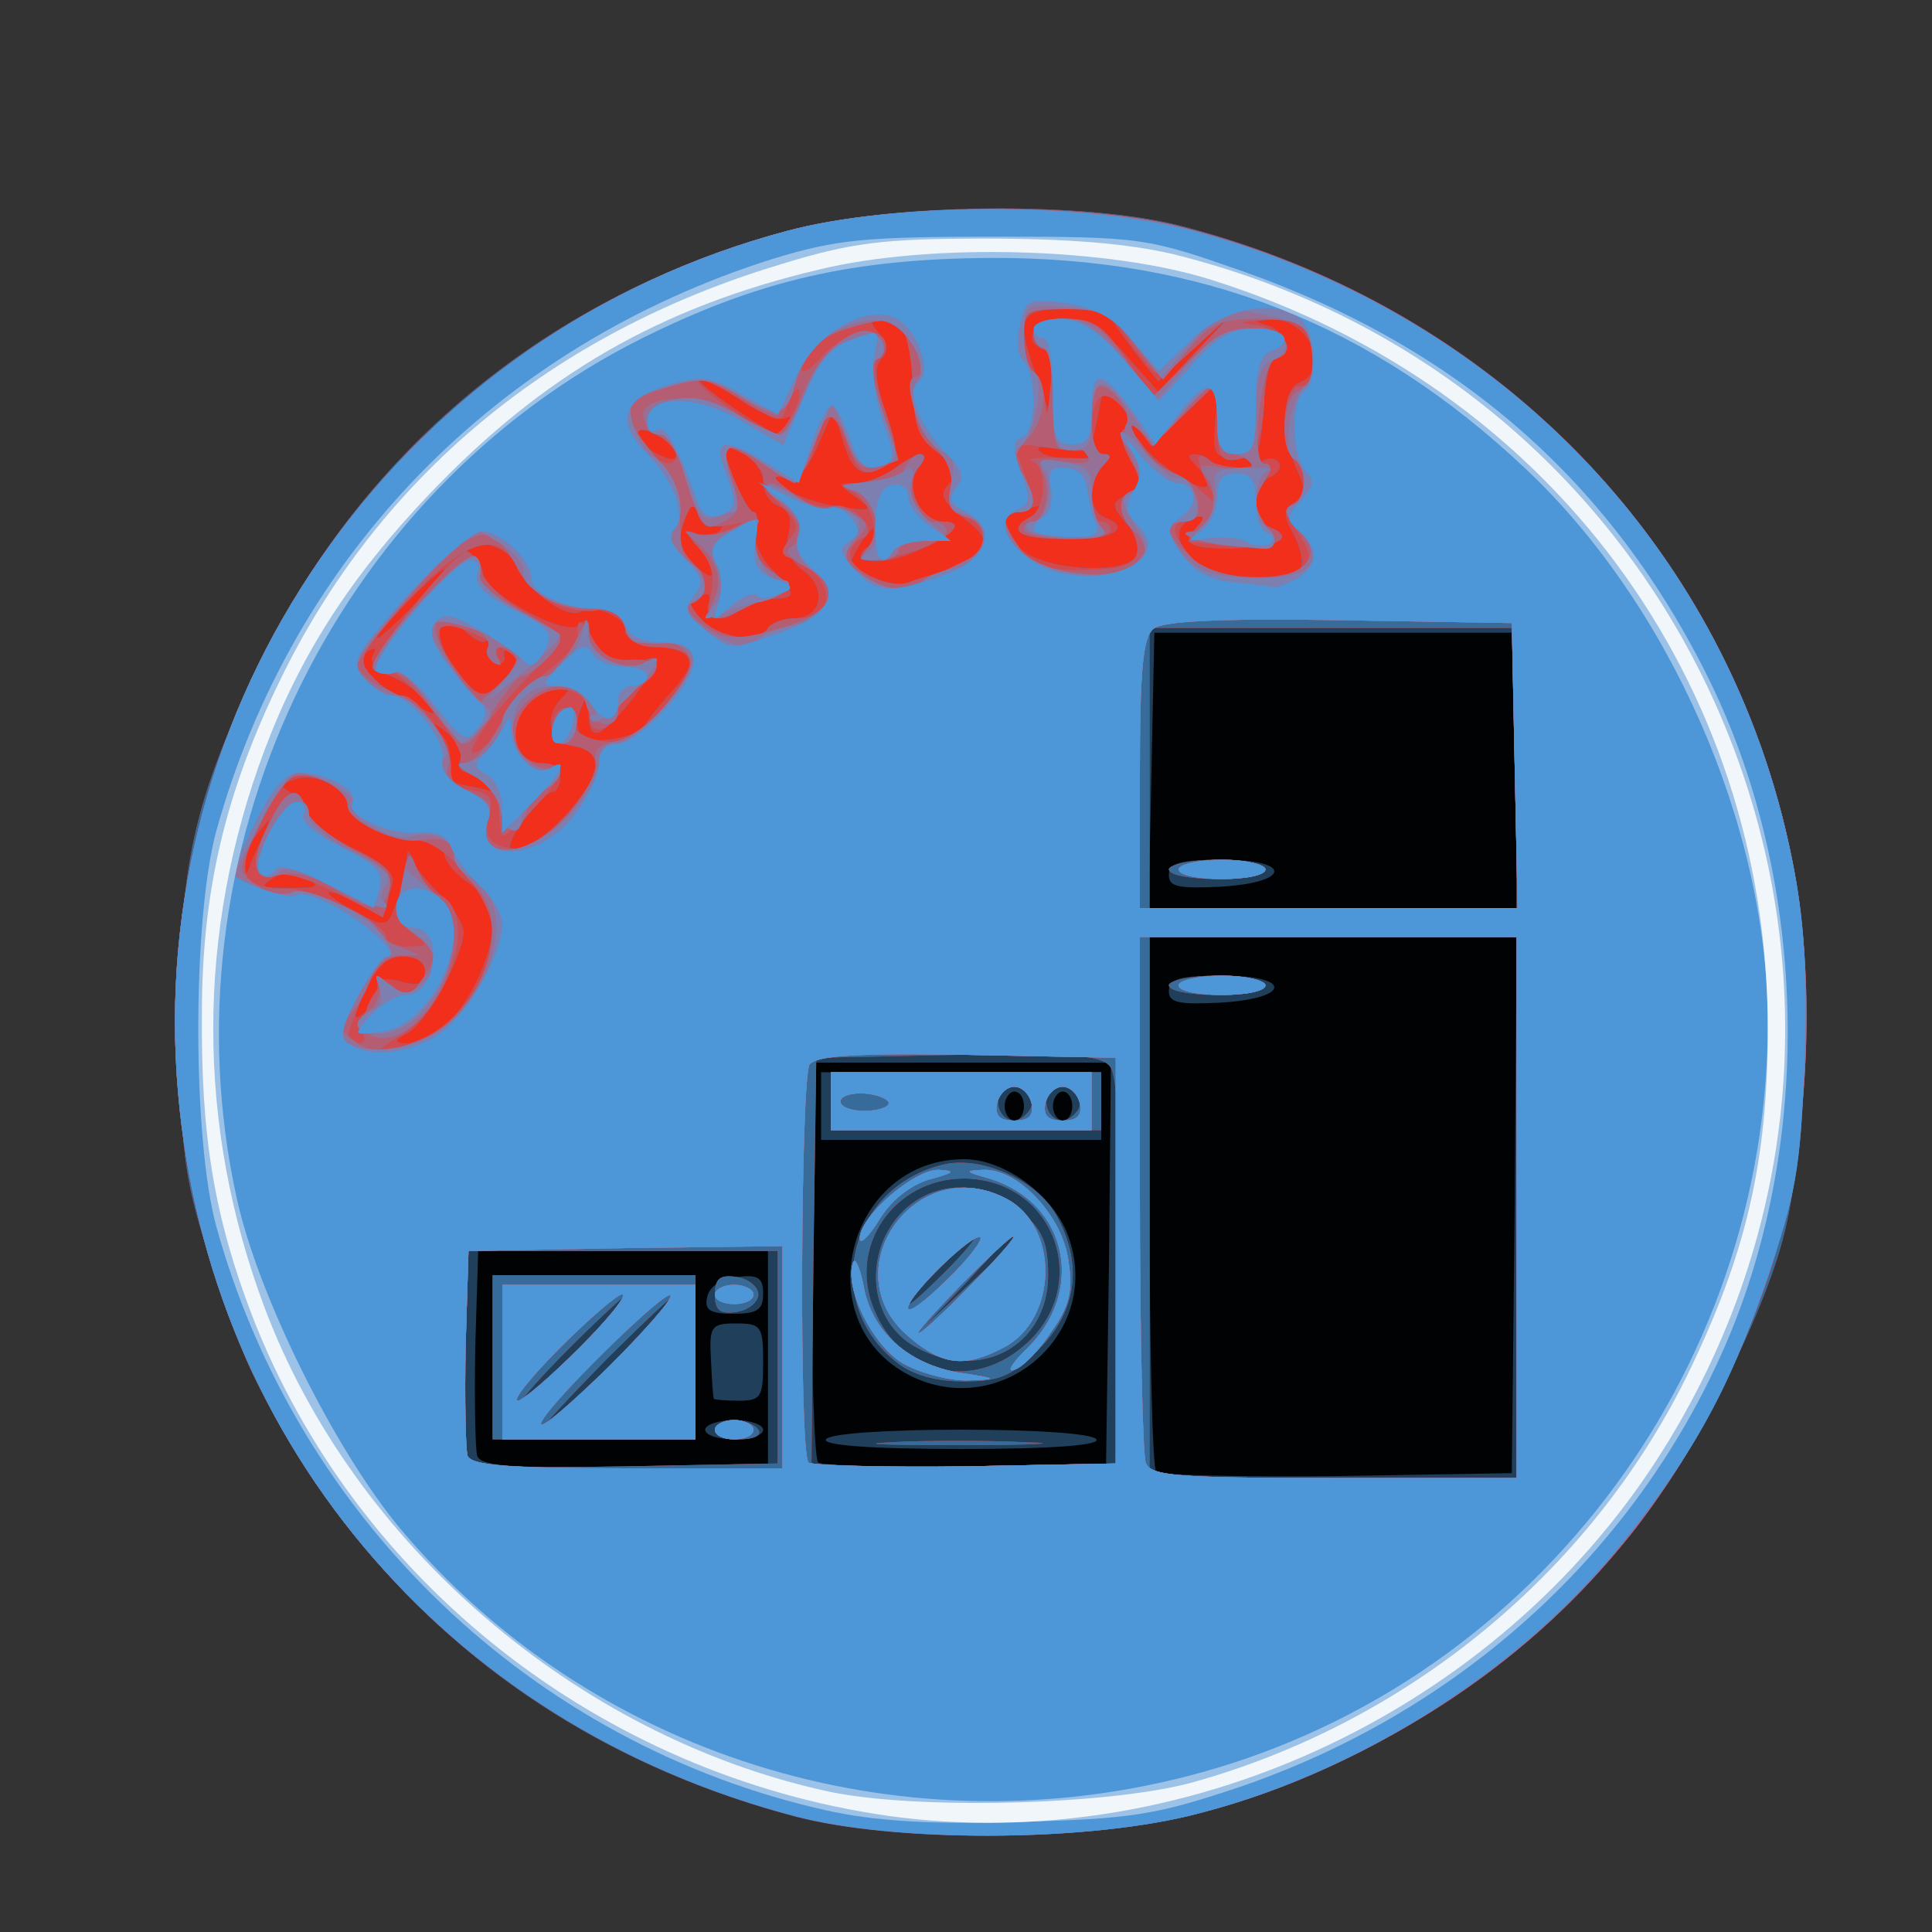 <!DOCTYPE svg PUBLIC "-//W3C//DTD SVG 20010904//EN" "http://www.w3.org/TR/2001/REC-SVG-20010904/DTD/svg10.dtd">
<svg version="1.0" xmlns="http://www.w3.org/2000/svg" width="200px" height="200px" viewBox="0 0 2000 2000" preserveAspectRatio="xMidYMid meet">
<rect x="0" y="0" width="2000" height="2000" fill="#333333" stroke="none"/>
<g id="layer101" fill="#010203" stroke="none">
 <path d="M825 1881 c-251 -66 -443 -220 -558 -448 -15 -28 -39 -91 -53 -140 -24 -77 -27 -106 -28 -228 -1 -169 14 -236 84 -380 107 -222 302 -381 545 -446 106 -29 308 -31 408 -5 328 85 567 334 632 655 21 102 16 302 -10 396 -24 88 -98 231 -158 305 -116 142 -283 248 -457 290 -113 27 -304 27 -405 1z"/>
 </g>
<g id="layer102" fill="#1f3f5b" stroke="none">
 <path d="M825 1881 c-251 -66 -443 -220 -558 -448 -15 -28 -39 -91 -53 -140 -24 -77 -27 -106 -28 -228 -1 -169 14 -236 84 -380 107 -222 302 -381 545 -446 106 -29 308 -31 408 -5 328 85 567 334 632 655 21 102 16 302 -10 396 -24 88 -98 231 -158 305 -116 142 -283 248 -457 290 -113 27 -304 27 -405 1z m743 -633 l2 -278 -190 0 -190 0 0 273 c0 151 3 277 7 281 4 3 88 5 187 4 l181 -3 3 -277z m-773 157 l0 -110 -150 0 -150 0 -3 99 c-1 55 0 106 2 113 4 11 37 13 153 11 l148 -3 0 -110z m353 -97 l2 -208 -155 0 -155 0 0 203 c0 112 3 207 7 211 4 3 72 5 152 4 l146 -3 3 -207z m420 -510 l-3 -143 -185 0 -185 0 -3 143 -3 142 191 0 191 0 -3 -142z"/>
 <path d="M1210 1026 c0 -13 12 -16 56 -16 73 0 70 24 -4 28 -42 2 -52 0 -52 -12z"/>
 <path d="M510 1405 l0 -85 105 0 105 0 0 85 0 85 -105 0 -105 0 0 -85z"/>
 <path d="M730 1480 c0 -5 14 -10 30 -10 17 0 30 5 30 10 0 6 -13 10 -30 10 -16 0 -30 -4 -30 -10z"/>
 <path d="M739 1448 c-1 -2 -2 -20 -3 -40 -2 -35 0 -38 26 -38 26 0 28 3 28 40 0 36 -2 40 -25 40 -14 0 -25 -1 -26 -2z"/>
 <path d="M732 1343 c2 -11 14 -19 31 -21 22 -3 27 1 27 17 0 17 -6 21 -31 21 -24 0 -30 -4 -27 -17z"/>
 <path d="M855 1490 c4 -6 62 -10 140 -10 78 0 136 4 140 10 4 6 -45 10 -140 10 -95 0 -144 -4 -140 -10z"/>
 <path d="M942 1424 c-108 -55 -65 -224 56 -224 43 0 95 39 109 83 33 99 -71 188 -165 141z"/>
 <path d="M850 1145 l0 -35 145 0 145 0 0 35 0 35 -145 0 -145 0 0 -35z m210 0 c0 -8 -4 -15 -10 -15 -5 0 -10 7 -10 15 0 8 5 15 10 15 6 0 10 -7 10 -15z m50 0 c0 -8 -4 -15 -10 -15 -5 0 -10 7 -10 15 0 8 5 15 10 15 6 0 10 -7 10 -15z"/>
 <path d="M1210 906 c0 -13 12 -16 56 -16 73 0 70 24 -4 28 -42 2 -52 0 -52 -12z"/>
 </g>
<g id="layer103" fill="#f22f1a" stroke="none">
 <path d="M825 1881 c-251 -66 -443 -220 -558 -448 -15 -28 -39 -91 -53 -140 -24 -77 -27 -106 -28 -228 -1 -169 14 -236 84 -380 107 -222 302 -381 545 -446 106 -29 308 -31 408 -5 328 85 567 334 632 655 21 102 16 302 -10 396 -24 88 -98 231 -158 305 -116 142 -283 248 -457 290 -113 27 -304 27 -405 1z m745 -631 l0 -280 -190 0 -190 0 0 280 0 280 190 0 190 0 0 -280z m-765 155 l0 -110 -160 0 -160 0 -3 99 c-1 55 0 106 2 113 4 11 38 13 163 11 l158 -3 0 -110z m353 -89 c2 -140 -1 -203 -9 -212 -9 -12 -42 -14 -158 -12 l-146 3 -3 213 -2 213 157 -3 158 -3 3 -199z m412 -521 l0 -145 -190 0 -190 0 0 145 0 145 190 0 190 0 0 -145z"/>
 <path d="M1210 1020 c0 -5 23 -10 50 -10 28 0 50 5 50 10 0 6 -22 10 -50 10 -27 0 -50 -4 -50 -10z"/>
 <path d="M510 1405 l0 -85 105 0 105 0 0 85 0 85 -105 0 -105 0 0 -85z m125 5 c38 -38 67 -70 64 -70 -2 0 -36 32 -74 70 -38 39 -67 70 -64 70 2 0 36 -31 74 -70z m-35 -15 c30 -30 52 -55 49 -55 -2 0 -29 25 -59 55 -30 30 -52 55 -49 55 2 0 29 -25 59 -55z"/>
 <path d="M740 1480 c0 -5 9 -10 19 -10 11 0 23 5 26 10 4 6 -5 10 -19 10 -14 0 -26 -4 -26 -10z"/>
 <path d="M740 1340 c0 -16 5 -21 23 -18 12 2 22 10 22 18 0 8 -10 16 -22 18 -18 3 -23 -2 -23 -18z"/>
 <path d="M922 1493 c37 -2 100 -2 140 0 40 1 10 3 -67 3 -77 0 -110 -1 -73 -3z"/>
 <path d="M928 1410 c-79 -62 -49 -183 51 -205 40 -8 98 19 116 56 26 49 19 97 -19 135 -29 29 -41 34 -79 34 -29 0 -53 -7 -69 -20z m131 -16 c73 -61 34 -173 -61 -174 -72 0 -121 70 -93 136 27 66 100 84 154 38z"/>
 <path d="M949 1395 c-38 -20 -52 -67 -35 -110 25 -59 93 -74 143 -31 22 19 28 32 28 66 0 73 -70 111 -136 75z m101 -112 c0 -8 -9 0 -50 45 l-45 47 48 -45 c26 -24 47 -45 47 -47z m-70 32 c19 -19 32 -35 29 -35 -3 0 -20 16 -39 35 -19 19 -32 35 -29 35 3 0 20 -16 39 -35z"/>
 <path d="M860 1140 l0 -30 140 0 140 0 0 30 0 30 -140 0 -140 0 0 -30z m206 9 c10 -17 -13 -36 -27 -22 -12 12 -4 33 11 33 5 0 12 -5 16 -11z m50 0 c10 -17 -13 -36 -27 -22 -12 12 -4 33 11 33 5 0 12 -5 16 -11z"/>
 <path d="M1210 900 c0 -5 23 -10 50 -10 28 0 50 5 50 10 0 6 -22 10 -50 10 -27 0 -50 -4 -50 -10z"/>
 </g>
<g id="layer104" fill="#366b9a" stroke="none">
 <path d="M825 1881 c-251 -66 -443 -220 -558 -448 -15 -28 -39 -91 -53 -140 -24 -77 -27 -106 -28 -228 -1 -169 14 -236 84 -380 107 -222 302 -381 545 -446 106 -29 308 -31 408 -5 328 85 567 334 632 655 21 102 16 302 -10 396 -24 88 -98 231 -158 305 -116 142 -283 248 -457 290 -113 27 -304 27 -405 1z m745 -631 l0 -280 -190 0 -190 0 0 280 0 280 190 0 190 0 0 -280z m-765 155 l0 -110 -160 0 -160 0 -3 99 c-1 55 0 106 2 113 4 11 38 13 163 11 l158 -3 0 -110z m353 -89 c2 -140 -1 -203 -9 -212 -9 -12 -42 -14 -158 -12 l-146 3 -3 213 -2 213 157 -3 158 -3 3 -199z m-702 -251 c26 -18 54 -74 54 -109 0 -16 -9 -31 -25 -42 -14 -9 -25 -23 -25 -30 0 -8 -10 -14 -25 -14 -33 0 -75 -20 -75 -36 0 -18 -35 -35 -55 -27 -16 5 -16 7 -1 15 9 5 16 15 16 22 0 6 21 22 46 34 33 16 44 27 40 38 -3 9 -6 20 -6 25 0 5 -13 3 -30 -6 -16 -9 -30 -13 -30 -11 0 3 14 12 30 21 29 15 31 15 40 -10 6 -15 10 -34 11 -43 0 -14 2 -14 6 -2 3 8 17 25 30 37 12 12 23 29 23 38 0 24 -38 93 -57 104 -15 8 -15 10 -3 11 9 0 25 -7 36 -15z m-66 -41 c0 -10 7 -13 25 -8 19 5 25 2 25 -10 0 -10 -9 -16 -23 -16 -16 0 -27 10 -39 35 -12 28 -13 33 -2 24 8 -6 14 -18 14 -25z m1180 -229 l0 -145 -190 0 -190 0 0 145 0 145 190 0 190 0 0 -145z m-1252 114 c-12 -7 -24 -7 -35 0 -15 9 -12 10 17 10 29 0 32 -1 18 -10z m-46 -44 c9 -20 9 -20 -6 -1 -9 11 -16 27 -15 35 0 14 1 14 6 1 3 -8 10 -24 15 -35z m314 -22 c38 -42 40 -66 6 -71 -24 -4 -30 -30 -10 -50 9 -9 9 -12 -3 -12 -9 0 -24 9 -33 19 -22 24 -13 61 15 61 10 0 19 7 19 15 0 8 -4 15 -8 15 -5 0 -18 14 -30 30 -34 45 0 40 44 -7z m-81 -33 c-3 -5 -13 -10 -20 -10 -8 0 -12 -6 -9 -13 3 -8 -3 -20 -13 -28 -16 -13 -17 -12 -5 2 7 9 10 23 6 32 -4 11 2 17 18 20 13 2 24 5 26 6 2 0 0 -3 -3 -9z m163 -60 c2 -4 14 -20 28 -35 28 -31 23 -42 -21 -47 -16 -2 -29 -8 -28 -15 3 -13 -32 -28 -45 -20 -13 9 -53 -18 -65 -44 -8 -16 -22 -25 -42 -27 -25 -2 -27 -1 -12 8 9 6 17 16 17 23 0 20 86 67 99 54 8 -8 11 -7 11 6 0 20 33 39 54 31 23 -9 20 2 -11 42 -33 40 -43 43 -44 12 0 -22 -1 -22 -8 -3 -5 12 -4 23 3 28 13 8 60 -1 64 -13z m-229 -26 c-7 -9 -24 -20 -37 -25 -14 -5 -20 -14 -16 -21 4 -7 3 -8 -5 -4 -15 10 0 30 38 50 35 19 36 19 20 0z m85 -23 c12 -13 14 -21 6 -26 -6 -3 -9 -2 -8 3 2 6 -1 9 -7 9 -5 -1 -9 -8 -8 -15 0 -7 -1 -11 -4 -8 -3 3 -12 -2 -21 -10 -27 -27 -37 1 -13 35 26 36 32 37 55 12z m-94 -76 c19 -19 32 -35 29 -35 -3 0 -20 16 -39 35 -19 19 -32 35 -29 35 3 0 20 -16 39 -35z m365 25 c3 -5 15 -10 26 -10 29 0 36 -30 11 -49 -15 -11 -20 -23 -16 -38 4 -16 1 -25 -10 -29 -9 -3 -16 -14 -16 -25 0 -10 -9 -23 -20 -29 -11 -6 -20 -9 -20 -7 0 15 23 67 30 67 4 0 6 9 3 19 -3 11 4 28 16 40 27 27 26 31 -3 31 -14 0 -28 5 -31 10 -10 16 -38 12 -32 -4 4 -10 1 -13 -9 -9 -13 5 -13 8 2 24 18 20 59 25 69 9z m182 -57 c12 -3 28 -12 35 -20 10 -13 8 -19 -15 -37 -22 -18 -25 -24 -15 -35 11 -10 8 -16 -11 -32 -20 -16 -25 -30 -26 -67 -1 -54 -9 -72 -32 -72 -13 0 -13 3 -3 15 9 11 10 19 3 26 -8 8 -7 24 4 56 13 38 13 47 2 54 -25 15 -36 10 -46 -23 l-10 -33 -17 38 c-12 26 -22 37 -32 33 -7 -3 -14 -3 -14 -1 0 9 43 27 73 30 30 4 31 3 13 -10 -20 -15 -20 -15 0 -15 11 0 29 -7 40 -15 25 -19 40 -19 25 -1 -16 19 2 56 26 56 26 0 1 21 -42 36 -33 11 -58 3 -35 -11 5 -3 10 -11 10 -18 0 -6 -7 -1 -16 11 -9 13 -14 25 -13 26 19 15 47 24 59 19 8 -3 25 -8 37 -10z m-253 -25 c-17 -19 -17 -21 -2 -15 10 3 20 1 24 -5 4 -7 3 -8 -5 -4 -6 4 -14 0 -18 -10 -5 -15 -8 -14 -15 6 -6 17 -4 28 8 42 10 10 19 16 22 13 3 -3 -3 -15 -14 -27z m622 20 c4 -5 0 -21 -7 -35 -11 -20 -11 -26 1 -33 11 -7 12 -14 2 -35 -17 -36 -15 -82 3 -89 34 -13 9 -67 -29 -65 -17 1 -18 2 -3 6 18 5 24 33 8 33 -6 0 -11 24 -13 52 -3 49 -5 53 -28 52 -23 0 -25 -3 -22 -39 l4 -40 -35 33 -34 33 -25 -31 -25 -32 -7 36 c-7 34 -9 36 -39 31 -22 -4 -27 -2 -18 4 8 5 28 7 44 5 23 -3 28 -1 19 8 -17 17 -15 48 3 54 27 11 6 23 -38 22 -53 0 -63 -6 -40 -23 17 -13 16 -14 -4 -8 -27 6 -28 12 -9 38 18 25 114 32 123 9 3 -8 -2 -23 -12 -33 -15 -18 -15 -20 2 -30 15 -8 16 -13 6 -30 -20 -33 -14 -48 8 -22 21 26 69 55 69 42 0 -4 -5 -12 -12 -19 -9 -9 -9 -12 -1 -12 7 0 14 4 17 8 6 10 36 9 53 -1 6 -4 14 -3 17 2 3 5 -1 11 -9 15 -8 3 -15 15 -15 26 0 11 7 23 15 26 26 10 7 21 -40 22 -47 0 -54 -5 -32 -27 10 -10 9 -11 -5 -6 -22 9 -23 23 -3 45 17 19 101 25 111 8z m-660 -134 c-11 -7 -22 -11 -25 -8 -3 3 3 12 13 20 11 7 22 11 25 8 3 -3 -3 -12 -13 -20z m130 -16 c4 -6 3 -8 -3 -5 -5 3 -27 -5 -47 -19 -21 -14 -40 -24 -42 -21 -4 4 73 56 83 57 1 0 5 -5 9 -12z m265 -76 c-25 -8 -10 -32 20 -32 24 0 40 9 65 38 l33 37 38 -40 38 -40 -38 35 -38 35 -24 -30 c-13 -17 -24 -33 -25 -37 0 -5 -20 -8 -45 -8 -50 0 -54 8 -32 69 l12 35 3 -29 c2 -16 -1 -31 -7 -33z"/>
 <path d="M1210 1020 c0 -5 23 -10 50 -10 28 0 50 5 50 10 0 6 -22 10 -50 10 -27 0 -50 -4 -50 -10z"/>
 <path d="M510 1405 l0 -85 105 0 105 0 0 85 0 85 -105 0 -105 0 0 -85z m125 5 c38 -38 67 -70 64 -70 -2 0 -36 32 -74 70 -38 39 -67 70 -64 70 2 0 36 -31 74 -70z m-35 -15 c30 -30 52 -55 49 -55 -2 0 -29 25 -59 55 -30 30 -52 55 -49 55 2 0 29 -25 59 -55z"/>
 <path d="M740 1480 c0 -5 9 -10 19 -10 11 0 23 5 26 10 4 6 -5 10 -19 10 -14 0 -26 -4 -26 -10z"/>
 <path d="M740 1340 c0 -16 5 -21 23 -18 12 2 22 10 22 18 0 8 -10 16 -22 18 -18 3 -23 -2 -23 -18z"/>
 <path d="M922 1493 c37 -2 100 -2 140 0 40 1 10 3 -67 3 -77 0 -110 -1 -73 -3z"/>
 <path d="M928 1410 c-79 -62 -49 -183 51 -205 40 -8 98 19 116 56 26 49 19 97 -19 135 -29 29 -41 34 -79 34 -29 0 -53 -7 -69 -20z m131 -16 c73 -61 34 -173 -61 -174 -72 0 -121 70 -93 136 27 66 100 84 154 38z"/>
 <path d="M949 1395 c-38 -20 -52 -67 -35 -110 25 -59 93 -74 143 -31 22 19 28 32 28 66 0 73 -70 111 -136 75z m101 -112 c0 -8 -9 0 -50 45 l-45 47 48 -45 c26 -24 47 -45 47 -47z m-70 32 c19 -19 32 -35 29 -35 -3 0 -20 16 -39 35 -19 19 -32 35 -29 35 3 0 20 -16 39 -35z"/>
 <path d="M860 1140 l0 -30 140 0 140 0 0 30 0 30 -140 0 -140 0 0 -30z m206 9 c10 -17 -13 -36 -27 -22 -12 12 -4 33 11 33 5 0 12 -5 16 -11z m50 0 c10 -17 -13 -36 -27 -22 -12 12 -4 33 11 33 5 0 12 -5 16 -11z"/>
 <path d="M1210 900 c0 -5 23 -10 50 -10 28 0 50 5 50 10 0 6 -22 10 -50 10 -27 0 -50 -4 -50 -10z"/>
 </g>
<g id="layer105" fill="#d04a4f" stroke="none">
 <path d="M824 1880 c-365 -95 -616 -395 -641 -766 -27 -403 239 -771 632 -875 104 -28 297 -30 400 -6 328 80 575 332 640 656 27 133 17 308 -24 431 -77 227 -217 390 -426 495 -125 62 -229 85 -385 84 -88 0 -146 -6 -196 -19z m746 -630 l0 -280 -195 0 -195 0 0 264 c0 145 3 271 6 280 5 14 32 16 195 16 l189 0 0 -280z m-760 155 l0 -115 -162 2 -163 3 -3 99 c-1 55 0 106 2 113 4 10 42 13 166 13 l160 0 0 -115z m345 -100 l0 -210 -154 -3 c-117 -2 -156 1 -163 10 -9 16 -11 402 -1 412 4 3 77 5 162 4 l156 -3 0 -210z m-699 -240 c26 -18 54 -74 54 -109 0 -16 -9 -31 -25 -42 -14 -9 -25 -23 -25 -30 0 -8 -10 -14 -25 -14 -33 0 -75 -20 -75 -36 0 -18 -35 -35 -55 -27 -16 5 -16 7 -1 15 9 5 16 15 16 22 0 6 21 22 46 34 33 16 44 27 40 38 -3 9 -6 20 -6 25 0 5 -13 3 -30 -6 -16 -9 -30 -13 -30 -11 0 3 14 12 30 21 29 15 31 15 40 -10 6 -15 10 -34 11 -43 0 -14 2 -14 6 -2 3 8 17 25 30 37 12 12 23 29 23 38 0 24 -38 93 -57 104 -15 8 -15 10 -3 11 9 0 25 -7 36 -15z m-66 -41 c0 -10 7 -13 25 -8 19 5 25 2 25 -10 0 -10 -9 -16 -23 -16 -16 0 -27 10 -39 35 -12 28 -13 33 -2 24 8 -6 14 -18 14 -25z m1178 -231 l-3 -148 -179 -3 c-123 -2 -183 1 -192 9 -11 9 -14 44 -14 150 l0 139 195 0 196 0 -3 -147z m-1250 116 c-12 -7 -24 -7 -35 0 -15 9 -12 10 17 10 29 0 32 -1 18 -10z m-46 -44 c9 -20 9 -20 -6 -1 -9 11 -16 27 -15 35 0 14 1 14 6 1 3 -8 10 -24 15 -35z m314 -22 c38 -42 40 -66 6 -71 -24 -4 -30 -30 -10 -50 9 -9 9 -12 -3 -12 -9 0 -24 9 -33 19 -22 24 -13 61 15 61 10 0 19 7 19 15 0 8 -4 15 -8 15 -5 0 -18 14 -30 30 -34 45 0 40 44 -7z m-81 -33 c-3 -5 -13 -10 -20 -10 -8 0 -12 -6 -9 -13 3 -8 -3 -20 -13 -28 -16 -13 -17 -12 -5 2 7 9 10 23 6 32 -4 11 2 17 18 20 13 2 24 5 26 6 2 0 0 -3 -3 -9z m163 -60 c2 -4 14 -20 28 -35 28 -31 23 -42 -21 -47 -16 -2 -29 -8 -28 -15 3 -13 -32 -28 -45 -20 -13 9 -53 -18 -65 -44 -8 -16 -22 -25 -42 -27 -25 -2 -27 -1 -12 8 9 6 17 16 17 23 0 20 86 67 99 54 8 -8 11 -7 11 6 0 20 33 39 54 31 23 -9 20 2 -11 42 -33 40 -43 43 -44 12 0 -22 -1 -22 -8 -3 -5 12 -4 23 3 28 13 8 60 -1 64 -13z m-229 -26 c-7 -9 -24 -20 -37 -25 -14 -5 -20 -14 -16 -21 4 -7 3 -8 -5 -4 -15 10 0 30 38 50 35 19 36 19 20 0z m85 -23 c12 -13 14 -21 6 -26 -6 -3 -9 -2 -8 3 2 6 -1 9 -7 9 -5 -1 -9 -8 -8 -15 0 -7 -1 -11 -4 -8 -3 3 -12 -2 -21 -10 -27 -27 -37 1 -13 35 26 36 32 37 55 12z m-94 -76 c19 -19 32 -35 29 -35 -3 0 -20 16 -39 35 -19 19 -32 35 -29 35 3 0 20 -16 39 -35z m365 25 c3 -5 15 -10 26 -10 29 0 36 -30 11 -49 -15 -11 -20 -23 -16 -38 4 -16 1 -25 -10 -29 -9 -3 -16 -14 -16 -25 0 -10 -9 -23 -20 -29 -11 -6 -20 -9 -20 -7 0 15 23 67 30 67 4 0 6 9 3 19 -3 11 4 28 16 40 27 27 26 31 -3 31 -14 0 -28 5 -31 10 -10 16 -38 12 -32 -4 4 -10 1 -13 -9 -9 -13 5 -13 8 2 24 18 20 59 25 69 9z m182 -57 c12 -3 28 -12 35 -20 10 -13 8 -19 -15 -37 -22 -18 -25 -24 -15 -35 11 -10 8 -16 -11 -32 -20 -16 -25 -30 -26 -67 -1 -54 -9 -72 -32 -72 -13 0 -13 3 -3 15 9 11 10 19 3 26 -8 8 -7 24 4 56 13 38 13 47 2 54 -25 15 -36 10 -46 -23 l-10 -33 -17 38 c-12 26 -22 37 -32 33 -7 -3 -14 -3 -14 -1 0 9 43 27 73 30 30 4 31 3 13 -10 -20 -15 -20 -15 0 -15 11 0 29 -7 40 -15 25 -19 40 -19 25 -1 -16 19 2 56 26 56 26 0 1 21 -42 36 -33 11 -58 3 -35 -11 5 -3 10 -11 10 -18 0 -6 -7 -1 -16 11 -9 13 -14 25 -13 26 19 15 47 24 59 19 8 -3 25 -8 37 -10z m-253 -25 c-17 -19 -17 -21 -2 -15 10 3 20 1 24 -5 4 -7 3 -8 -5 -4 -6 4 -14 0 -18 -10 -5 -15 -8 -14 -15 6 -6 17 -4 28 8 42 10 10 19 16 22 13 3 -3 -3 -15 -14 -27z m622 20 c4 -5 0 -21 -7 -35 -11 -20 -11 -26 1 -33 11 -7 12 -14 2 -35 -17 -36 -15 -82 3 -89 34 -13 9 -67 -29 -65 -17 1 -18 2 -3 6 18 5 24 33 8 33 -6 0 -11 24 -13 52 -3 49 -5 53 -28 52 -23 0 -25 -3 -22 -39 l4 -40 -35 33 -34 33 -25 -31 -25 -32 -7 36 c-7 34 -9 36 -39 31 -22 -4 -27 -2 -18 4 8 5 28 7 44 5 23 -3 28 -1 19 8 -17 17 -15 48 3 54 27 11 6 23 -38 22 -53 0 -63 -6 -40 -23 17 -13 16 -14 -4 -8 -27 6 -28 12 -9 38 18 25 114 32 123 9 3 -8 -2 -23 -12 -33 -15 -18 -15 -20 2 -30 15 -8 16 -13 6 -30 -20 -33 -14 -48 8 -22 21 26 69 55 69 42 0 -4 -5 -12 -12 -19 -9 -9 -9 -12 -1 -12 7 0 14 4 17 8 6 10 36 9 53 -1 6 -4 14 -3 17 2 3 5 -1 11 -9 15 -8 3 -15 15 -15 26 0 11 7 23 15 26 26 10 7 21 -40 22 -47 0 -54 -5 -32 -27 10 -10 9 -11 -5 -6 -22 9 -23 23 -3 45 17 19 101 25 111 8z m-660 -134 c-11 -7 -22 -11 -25 -8 -3 3 3 12 13 20 11 7 22 11 25 8 3 -3 -3 -12 -13 -20z m130 -16 c4 -6 3 -8 -3 -5 -5 3 -27 -5 -47 -19 -21 -14 -40 -24 -42 -21 -4 4 73 56 83 57 1 0 5 -5 9 -12z m265 -76 c-25 -8 -10 -32 20 -32 24 0 40 9 65 38 l33 37 38 -40 38 -40 -38 35 -38 35 -24 -30 c-13 -17 -24 -33 -25 -37 0 -5 -20 -8 -45 -8 -50 0 -54 8 -32 69 l12 35 3 -29 c2 -16 -1 -31 -7 -33z"/>
 <path d="M1220 1020 c0 -5 20 -10 45 -10 25 0 45 5 45 10 0 6 -20 10 -45 10 -25 0 -45 -4 -45 -10z"/>
 <path d="M520 1410 l0 -80 100 0 100 0 0 80 0 80 -100 0 -100 0 0 -80z m174 -69 c-6 -6 -134 120 -134 133 0 6 31 -21 70 -59 38 -38 67 -71 64 -74z m-94 54 c30 -30 50 -55 44 -55 -5 0 -34 25 -64 55 -30 30 -50 55 -44 55 5 0 34 -25 64 -55z"/>
 <path d="M740 1480 c0 -5 9 -10 20 -10 11 0 20 5 20 10 0 6 -9 10 -20 10 -11 0 -20 -4 -20 -10z"/>
 <path d="M740 1340 c0 -5 9 -10 20 -10 11 0 20 5 20 10 0 6 -9 10 -20 10 -11 0 -20 -4 -20 -10z"/>
 <path d="M934 1411 c-31 -19 -60 -77 -51 -104 2 -6 7 4 11 24 8 47 46 81 99 90 41 6 41 7 7 8 -19 0 -49 -8 -66 -18z"/>
 <path d="M1061 1398 c64 -60 45 -153 -37 -178 -25 -7 -26 -8 -7 -9 37 -2 83 48 89 94 5 31 1 48 -18 74 -12 19 -30 37 -38 39 -8 3 -3 -6 11 -20z"/>
 <path d="M941 1384 c-81 -68 7 -193 101 -143 55 29 53 125 -3 154 -40 21 -63 19 -98 -11z m64 -54 c27 -27 47 -50 44 -50 -3 0 -27 23 -54 50 -27 28 -47 50 -44 50 3 0 27 -22 54 -50z m10 -49 c-7 -6 -75 60 -75 73 0 6 18 -7 40 -29 22 -21 37 -41 35 -44z"/>
 <path d="M890 1282 c0 -23 57 -72 82 -71 18 1 16 3 -10 10 -20 6 -40 22 -52 42 -11 18 -20 26 -20 19z"/>
 <path d="M860 1140 l0 -30 135 0 135 0 0 30 0 30 -135 0 -135 0 0 -30z m208 3 c-2 -10 -10 -18 -18 -18 -8 0 -16 8 -18 18 -2 12 3 17 18 17 15 0 20 -5 18 -17z m50 0 c-2 -10 -10 -18 -18 -18 -8 0 -16 8 -18 18 -2 12 3 17 18 17 15 0 20 -5 18 -17z m-198 -1 c0 -4 -11 -9 -25 -10 -14 -1 -25 3 -25 8 0 6 11 10 25 10 14 0 25 -4 25 -8z"/>
 <path d="M1220 900 c0 -5 20 -10 45 -10 25 0 45 5 45 10 0 6 -20 10 -45 10 -25 0 -45 -4 -45 -10z"/>
 </g>
<g id="layer106" fill="#b55d73" stroke="none">
 <path d="M824 1880 c-365 -95 -616 -395 -641 -766 -27 -403 239 -771 632 -875 104 -28 297 -30 400 -6 328 80 575 332 640 656 27 133 17 308 -24 431 -77 227 -217 390 -426 495 -125 62 -229 85 -385 84 -88 0 -146 -6 -196 -19z m746 -630 l0 -280 -195 0 -195 0 0 264 c0 145 3 271 6 280 5 14 32 16 195 16 l189 0 0 -280z m-760 155 l0 -115 -162 2 -163 3 -3 99 c-1 55 0 106 2 113 4 10 42 13 166 13 l160 0 0 -115z m345 -100 l0 -210 -154 -3 c-117 -2 -156 1 -163 10 -9 16 -11 402 -1 412 4 3 77 5 162 4 l156 -3 0 -210z m-720 -229 c41 -17 75 -68 75 -111 -1 -36 -50 -95 -79 -95 -30 0 -71 -21 -71 -36 0 -17 -37 -37 -56 -30 -8 3 -24 26 -36 51 -25 50 -18 65 30 65 28 0 102 37 102 50 0 6 10 10 23 10 21 -1 21 -1 4 -14 -15 -11 -17 -22 -11 -52 6 -34 8 -36 15 -16 5 12 15 25 23 28 41 16 15 112 -38 145 -37 23 -29 25 19 5z m-59 -5 c-3 -5 0 -20 7 -35 10 -18 17 -22 24 -15 14 14 33 3 33 -17 0 -8 -10 -14 -23 -14 -17 0 -27 10 -40 38 -20 45 -21 52 -6 52 5 0 8 -4 5 -9z m1192 -278 l-3 -148 -179 -3 c-123 -2 -183 1 -192 9 -11 9 -14 44 -14 150 l0 139 195 0 196 0 -3 -147z m-980 50 c37 -42 38 -66 4 -71 -17 -3 -22 -9 -20 -23 3 -21 24 -22 22 -1 -2 15 40 27 59 15 25 -14 69 -72 62 -83 -3 -5 -19 -10 -34 -10 -21 0 -30 -6 -34 -21 -4 -15 -12 -20 -30 -17 -32 4 -70 -17 -82 -45 -18 -40 -55 -28 -114 36 -50 56 -52 60 -35 78 9 10 23 19 30 19 18 0 53 52 51 75 -1 14 5 21 21 23 19 3 23 8 18 27 -6 23 3 33 34 34 8 1 29 -16 48 -36z m207 -193 c3 -5 17 -10 30 -10 45 0 38 -47 -9 -63 -8 -3 -7 -8 1 -19 11 -12 9 -18 -7 -33 -11 -10 -20 -24 -20 -31 0 -7 -9 -18 -20 -24 -11 -6 -20 -9 -20 -7 0 14 23 67 30 67 4 0 5 11 3 24 -4 16 2 28 18 39 21 16 22 17 3 22 -10 4 -27 11 -36 16 -30 15 -39 11 -32 -16 4 -18 1 -32 -12 -47 -14 -16 -15 -20 -4 -16 8 3 24 1 35 -4 18 -8 18 -8 -3 -4 -15 3 -25 -1 -29 -11 -5 -13 -8 -12 -15 7 -6 16 -4 28 7 40 18 20 20 40 3 40 -6 0 -3 9 7 20 19 21 60 27 70 10z m180 -58 c46 -12 61 -46 24 -57 -16 -5 -19 -12 -15 -30 4 -17 0 -28 -16 -39 -17 -12 -22 -26 -23 -66 -1 -27 -6 -55 -12 -61 -22 -22 -103 12 -103 43 0 6 8 1 18 -10 21 -25 58 -37 67 -21 4 6 2 14 -4 18 -8 5 -7 20 5 55 14 41 14 50 3 57 -23 14 -30 11 -42 -21 -15 -38 -22 -38 -34 3 -7 23 -15 31 -28 30 -17 -1 -16 1 5 17 14 11 32 17 41 14 20 -6 51 27 32 33 -7 3 -13 10 -13 17 0 17 41 36 60 29 8 -3 24 -8 35 -11z m373 -5 c10 -8 9 -15 -4 -35 -12 -18 -13 -27 -6 -30 15 -5 16 -39 2 -47 -17 -10 -12 -75 5 -75 15 0 20 -26 9 -54 -4 -11 -18 -16 -43 -15 -30 2 -31 3 -8 6 25 4 40 33 17 33 -5 0 -10 17 -11 38 -1 47 -10 67 -31 68 -15 2 -18 -6 -18 -39 l0 -41 -34 33 -34 33 -23 -31 c-24 -33 -39 -27 -39 16 0 20 -4 22 -41 17 -38 -6 -41 -4 -34 12 17 43 17 54 1 54 -20 0 -20 9 0 38 12 18 25 22 64 22 56 0 68 -11 49 -47 -11 -20 -11 -26 1 -33 12 -7 12 -13 0 -34 -18 -35 -6 -44 15 -12 10 14 22 26 28 26 6 0 19 8 30 18 19 16 20 16 8 -5 -14 -28 -14 -38 2 -26 6 5 25 8 41 7 22 -2 26 0 18 8 -17 17 -15 48 3 54 28 11 5 22 -38 19 -23 -2 -44 -4 -46 -4 -2 -1 2 -7 8 -15 10 -12 8 -13 -8 -9 -21 5 -20 14 6 44 16 18 90 23 111 6z m-648 -117 c0 -5 -9 -14 -20 -20 -22 -12 -27 -1 -8 18 14 14 28 16 28 2z m120 -41 c7 -11 9 -23 7 -26 -3 -2 -8 5 -12 16 -6 20 -7 20 -47 -5 -22 -14 -42 -23 -45 -20 -5 5 66 54 79 55 4 1 12 -8 18 -20z m261 -67 c-6 -2 -11 -10 -11 -18 0 -9 11 -14 34 -14 28 0 38 7 61 40 15 22 28 40 29 40 1 0 20 -19 41 -42 l40 -43 -37 34 c-37 34 -38 34 -53 15 -9 -10 -20 -27 -26 -36 -7 -13 -22 -18 -54 -18 -43 0 -45 1 -45 29 0 17 5 33 10 36 6 3 11 18 12 33 1 17 3 12 5 -13 3 -23 0 -41 -6 -43z"/>
 <path d="M1220 1020 c0 -5 20 -10 45 -10 25 0 45 5 45 10 0 6 -20 10 -45 10 -25 0 -45 -4 -45 -10z"/>
 <path d="M520 1410 l0 -80 100 0 100 0 0 80 0 80 -100 0 -100 0 0 -80z m174 -69 c-6 -6 -134 120 -134 133 0 6 31 -21 70 -59 38 -38 67 -71 64 -74z m-94 54 c30 -30 50 -55 44 -55 -5 0 -34 25 -64 55 -30 30 -50 55 -44 55 5 0 34 -25 64 -55z"/>
 <path d="M740 1480 c0 -5 9 -10 20 -10 11 0 20 5 20 10 0 6 -9 10 -20 10 -11 0 -20 -4 -20 -10z"/>
 <path d="M740 1340 c0 -5 9 -10 20 -10 11 0 20 5 20 10 0 6 -9 10 -20 10 -11 0 -20 -4 -20 -10z"/>
 <path d="M934 1411 c-31 -19 -60 -77 -51 -104 2 -6 7 4 11 24 8 47 46 81 99 90 41 6 41 7 7 8 -19 0 -49 -8 -66 -18z"/>
 <path d="M1061 1398 c64 -60 45 -153 -37 -178 -25 -7 -26 -8 -7 -9 37 -2 83 48 89 94 5 31 1 48 -18 74 -12 19 -30 37 -38 39 -8 3 -3 -6 11 -20z"/>
 <path d="M941 1384 c-81 -68 7 -193 101 -143 55 29 53 125 -3 154 -40 21 -63 19 -98 -11z m64 -54 c27 -27 47 -50 44 -50 -3 0 -27 23 -54 50 -27 28 -47 50 -44 50 3 0 27 -22 54 -50z m10 -49 c-7 -6 -75 60 -75 73 0 6 18 -7 40 -29 22 -21 37 -41 35 -44z"/>
 <path d="M890 1282 c0 -23 57 -72 82 -71 18 1 16 3 -10 10 -20 6 -40 22 -52 42 -11 18 -20 26 -20 19z"/>
 <path d="M860 1140 l0 -30 135 0 135 0 0 30 0 30 -135 0 -135 0 0 -30z m208 3 c-2 -10 -10 -18 -18 -18 -8 0 -16 8 -18 18 -2 12 3 17 18 17 15 0 20 -5 18 -17z m50 0 c-2 -10 -10 -18 -18 -18 -8 0 -16 8 -18 18 -2 12 3 17 18 17 15 0 20 -5 18 -17z m-198 -1 c0 -4 -11 -9 -25 -10 -14 -1 -25 3 -25 8 0 6 11 10 25 10 14 0 25 -4 25 -8z"/>
 <path d="M350 925 c-25 -13 -52 -22 -62 -19 -26 8 -30 -11 -11 -50 18 -40 32 -46 40 -18 2 10 24 28 47 40 38 18 43 24 39 46 -3 14 -6 26 -7 26 0 -1 -21 -12 -46 -25z"/>
 <path d="M1220 900 c0 -5 20 -10 45 -10 25 0 45 5 45 10 0 6 -20 10 -45 10 -25 0 -45 -4 -45 -10z"/>
 <path d="M519 864 c-1 -5 -2 -18 -3 -29 0 -10 -10 -24 -22 -30 -11 -5 -19 -15 -17 -20 4 -14 -59 -90 -74 -90 -7 0 -14 -4 -14 -10 -1 -12 82 -114 94 -114 4 -1 11 9 16 22 5 12 25 31 45 41 20 11 36 22 36 25 0 4 -20 28 -45 54 -43 46 -63 85 -30 57 8 -7 15 -18 15 -25 0 -7 18 -27 40 -45 22 -17 39 -34 39 -38 -4 -23 3 -24 14 -2 10 18 20 24 40 23 32 -2 35 12 7 29 -11 7 -20 18 -20 24 0 7 -7 14 -15 18 -10 3 -15 -1 -15 -14 0 -28 -38 -36 -62 -12 -24 24 -16 62 13 62 10 0 19 4 19 9 0 12 -60 75 -61 65z m5 -163 c17 -19 16 -20 -23 -40 -48 -25 -61 -13 -31 29 25 35 31 36 54 11z"/>
 <path d="M898 567 c15 -17 3 -51 -20 -60 -7 -3 -4 -6 8 -6 11 -1 29 -8 40 -16 25 -19 40 -19 25 -1 -16 19 2 56 26 56 32 0 -9 28 -52 36 -36 6 -39 5 -27 -9z"/>
 <path d="M1055 550 c-3 -4 2 -10 10 -14 18 -7 20 -53 3 -59 -7 -2 8 -4 34 -3 31 0 44 4 38 10 -13 13 -13 56 0 56 6 0 10 4 10 9 0 11 -88 12 -95 1z"/>
 </g>
<g id="layer107" fill="#957197" stroke="none">
 <path d="M824 1880 c-365 -95 -616 -395 -641 -766 -27 -403 239 -771 632 -875 104 -28 297 -30 400 -6 328 80 575 332 640 656 27 133 17 308 -24 431 -77 227 -217 390 -426 495 -125 62 -229 85 -385 84 -88 0 -146 -6 -196 -19z m746 -630 l0 -280 -195 0 -195 0 0 264 c0 145 3 271 6 280 5 14 32 16 195 16 l189 0 0 -280z m-760 155 l0 -115 -162 2 -163 3 -3 99 c-1 55 0 106 2 113 4 10 42 13 166 13 l160 0 0 -115z m345 -100 l0 -210 -154 -3 c-117 -2 -156 1 -163 10 -9 16 -11 402 -1 412 4 3 77 5 162 4 l156 -3 0 -210z m-714 -230 c62 -32 90 -123 49 -160 -11 -10 -20 -24 -20 -32 0 -13 -12 -17 -39 -13 -22 3 -71 -21 -71 -36 0 -17 -37 -37 -56 -30 -8 3 -24 26 -36 52 -22 45 -23 46 -3 60 10 8 27 12 36 9 18 -6 89 24 89 37 0 5 10 13 23 18 l22 9 -22 0 c-13 1 -24 10 -29 23 -3 12 -13 29 -21 37 -13 13 -13 16 3 28 23 17 38 16 75 -2z m1127 -282 l-3 -148 -179 -3 c-123 -2 -183 1 -192 9 -11 9 -14 44 -14 150 l0 139 195 0 196 0 -3 -147z m-980 50 c18 -21 31 -45 29 -54 -3 -12 3 -19 22 -22 14 -3 39 -22 54 -42 24 -30 26 -39 16 -51 -8 -9 -21 -13 -35 -10 -16 4 -23 1 -27 -14 -4 -15 -14 -20 -39 -20 -35 -1 -56 -13 -74 -45 -26 -47 -41 -44 -104 25 -32 36 -59 71 -60 78 0 7 13 19 29 25 37 16 73 60 65 81 -4 11 2 19 21 26 19 7 25 15 21 26 -18 47 39 45 82 -3z m221 -193 c55 -16 65 -42 25 -63 -17 -9 -23 -17 -15 -21 16 -11 14 -23 -11 -46 -26 -24 -12 -27 20 -4 13 9 26 13 29 10 3 -3 14 -1 25 5 18 10 19 12 3 29 -15 17 -15 19 7 34 27 19 41 20 71 4 12 -6 29 -14 37 -18 24 -11 23 -38 0 -45 -16 -5 -20 -12 -16 -28 3 -13 -2 -29 -14 -42 -22 -23 -37 -75 -22 -75 14 0 3 -36 -14 -51 -11 -9 -24 -9 -53 0 -32 9 -42 19 -55 51 -9 22 -19 40 -22 40 -4 0 -22 -9 -40 -21 -29 -18 -38 -19 -74 -8 -47 14 -49 26 -13 70 20 24 27 43 27 70 -1 24 4 40 12 43 17 7 18 33 2 40 -9 3 -7 9 6 20 23 19 38 20 85 6z m375 -75 c3 -8 -2 -19 -10 -25 -17 -15 -18 -37 -2 -42 10 -4 10 -10 0 -32 -7 -15 -10 -32 -6 -37 6 -11 -13 -39 -27 -39 -5 0 -9 16 -9 35 0 21 5 35 12 35 9 0 9 3 0 12 -15 15 -16 50 -1 65 8 8 -1 11 -35 11 -25 -1 -46 -5 -46 -10 0 -4 4 -8 9 -8 13 0 20 -35 10 -52 -6 -12 -2 -14 23 -10 22 3 29 1 23 -7 -4 -7 -13 -10 -21 -7 -11 4 -14 -7 -14 -49 0 -30 -4 -55 -10 -55 -5 0 -10 -7 -10 -15 0 -10 10 -15 33 -15 26 0 37 8 61 41 l28 41 37 -36 c27 -26 46 -36 69 -36 31 0 47 23 22 32 -15 5 -26 108 -11 108 8 0 8 6 -1 20 -10 16 -10 24 0 40 17 28 17 28 -28 26 -34 -2 -72 -16 -42 -16 17 0 25 -39 11 -56 -10 -13 -8 -14 20 -9 21 4 30 2 26 -5 -3 -5 -13 -10 -21 -10 -9 0 -14 -11 -14 -35 0 -19 -3 -35 -6 -35 -3 0 -17 14 -31 30 -21 26 -28 29 -41 18 -13 -12 -14 -10 -3 10 7 13 23 27 37 32 27 10 34 50 9 50 -21 0 -19 13 8 37 27 25 99 29 118 7 9 -11 8 -19 -7 -36 -14 -15 -16 -22 -6 -25 14 -6 16 -39 2 -48 -16 -10 -12 -65 5 -71 16 -6 19 -31 9 -58 -4 -11 -19 -16 -52 -16 -39 0 -49 5 -72 32 l-26 31 -28 -36 c-25 -33 -33 -37 -72 -37 -42 0 -44 1 -44 29 0 17 5 33 10 36 16 10 12 52 -7 70 -13 14 -14 21 -5 36 16 25 15 39 -3 39 -19 0 -19 10 0 37 22 32 117 38 129 8z"/>
 <path d="M1220 1020 c0 -5 20 -10 45 -10 25 0 45 5 45 10 0 6 -20 10 -45 10 -25 0 -45 -4 -45 -10z"/>
 <path d="M520 1410 l0 -80 100 0 100 0 0 80 0 80 -100 0 -100 0 0 -80z m174 -69 c-6 -6 -134 120 -134 133 0 6 31 -21 70 -59 38 -38 67 -71 64 -74z m-94 54 c30 -30 50 -55 44 -55 -5 0 -34 25 -64 55 -30 30 -50 55 -44 55 5 0 34 -25 64 -55z"/>
 <path d="M740 1480 c0 -5 9 -10 20 -10 11 0 20 5 20 10 0 6 -9 10 -20 10 -11 0 -20 -4 -20 -10z"/>
 <path d="M740 1340 c0 -5 9 -10 20 -10 11 0 20 5 20 10 0 6 -9 10 -20 10 -11 0 -20 -4 -20 -10z"/>
 <path d="M934 1411 c-31 -19 -60 -77 -51 -104 2 -6 7 4 11 24 8 47 46 81 99 90 41 6 41 7 7 8 -19 0 -49 -8 -66 -18z"/>
 <path d="M1061 1398 c64 -60 45 -153 -37 -178 -25 -7 -26 -8 -7 -9 37 -2 83 48 89 94 5 31 1 48 -18 74 -12 19 -30 37 -38 39 -8 3 -3 -6 11 -20z"/>
 <path d="M941 1384 c-81 -68 7 -193 101 -143 55 29 53 125 -3 154 -40 21 -63 19 -98 -11z m64 -54 c27 -27 47 -50 44 -50 -3 0 -27 23 -54 50 -27 28 -47 50 -44 50 3 0 27 -22 54 -50z m10 -49 c-7 -6 -75 60 -75 73 0 6 18 -7 40 -29 22 -21 37 -41 35 -44z"/>
 <path d="M890 1282 c0 -23 57 -72 82 -71 18 1 16 3 -10 10 -20 6 -40 22 -52 42 -11 18 -20 26 -20 19z"/>
 <path d="M860 1140 l0 -30 135 0 135 0 0 30 0 30 -135 0 -135 0 0 -30z m208 3 c-2 -10 -10 -18 -18 -18 -8 0 -16 8 -18 18 -2 12 3 17 18 17 15 0 20 -5 18 -17z m50 0 c-2 -10 -10 -18 -18 -18 -8 0 -16 8 -18 18 -2 12 3 17 18 17 15 0 20 -5 18 -17z m-198 -1 c0 -4 -11 -9 -25 -10 -14 -1 -25 3 -25 8 0 6 11 10 25 10 14 0 25 -4 25 -8z"/>
 <path d="M379 1069 c-12 -8 -11 -12 2 -22 9 -6 14 -19 11 -27 -5 -13 -3 -13 12 0 16 13 20 12 32 -5 19 -25 18 -31 -7 -48 -17 -12 -19 -21 -13 -53 6 -31 8 -35 14 -18 4 11 15 26 24 33 49 41 -23 174 -75 140z"/>
 <path d="M345 919 c-17 -11 -39 -17 -52 -14 -31 7 -36 -8 -16 -49 18 -39 32 -46 40 -18 2 10 24 28 47 41 34 17 43 27 39 42 -7 24 -19 23 -58 -2z"/>
 <path d="M1220 900 c0 -5 20 -10 45 -10 25 0 45 5 45 10 0 6 -20 10 -45 10 -25 0 -45 -4 -45 -10z"/>
 <path d="M518 838 c-2 -12 -14 -28 -28 -35 -15 -8 -19 -13 -9 -13 8 0 24 -17 35 -37 11 -21 30 -42 42 -48 12 -5 28 -23 37 -40 13 -26 15 -27 15 -8 0 23 38 41 59 28 6 -3 11 -2 11 4 0 6 -9 15 -20 21 -11 6 -20 17 -20 25 0 22 -27 18 -33 -5 -10 -40 -77 -13 -77 30 0 20 32 44 44 33 3 -3 6 -1 6 6 0 6 -7 14 -15 17 -8 3 -17 14 -20 25 -8 26 -23 24 -27 -3z"/>
 <path d="M445 731 c-15 -23 -32 -38 -40 -35 -7 3 -16 1 -19 -4 -7 -12 93 -124 106 -116 5 3 7 12 5 18 -3 7 14 23 39 37 24 13 44 27 44 31 0 9 -30 38 -40 38 -4 0 -17 16 -29 35 -11 19 -24 35 -29 35 -5 0 -22 -18 -37 -39z m89 -52 c-3 -5 -10 -9 -15 -9 -6 0 -7 5 -3 12 4 7 3 8 -5 4 -6 -4 -9 -11 -6 -16 3 -5 -3 -14 -14 -19 -46 -25 -53 -5 -19 45 l23 33 22 -21 c12 -11 20 -25 17 -29z"/>
 <path d="M572 753 c5 -24 27 -28 25 -4 -1 12 -7 21 -15 21 -7 0 -12 -8 -10 -17z"/>
 <path d="M738 623 c11 -22 5 -43 -17 -62 -15 -13 -15 -13 0 -8 9 3 28 0 41 -7 23 -12 24 -12 20 9 -2 15 3 28 19 38 21 16 22 17 3 22 -10 4 -27 11 -36 16 -28 15 -40 11 -30 -8z"/>
 <path d="M900 565 c15 -18 4 -52 -18 -58 -12 -3 -9 -5 8 -7 14 -1 29 -2 33 -1 4 1 10 -6 13 -14 4 -8 11 -15 16 -15 6 0 6 6 -2 15 -14 17 -4 55 16 55 8 0 14 5 14 10 0 6 -11 10 -25 10 -14 0 -25 5 -25 10 0 6 -10 10 -21 10 -18 0 -19 -3 -9 -15z"/>
 <path d="M720 525 c-5 -14 -13 -37 -16 -50 -3 -14 -12 -25 -19 -25 -7 0 -15 -7 -18 -15 -11 -26 57 -31 96 -6 19 12 39 21 44 21 5 0 16 -19 24 -42 18 -48 64 -82 80 -57 4 8 3 16 -3 20 -7 5 -6 22 6 55 9 26 16 48 16 50 0 1 -9 4 -21 7 -16 4 -23 -1 -31 -24 -13 -38 -24 -37 -38 6 -6 19 -14 35 -17 35 -3 0 -18 -9 -35 -21 -35 -26 -44 -20 -30 20 9 27 8 32 -9 41 -16 9 -21 7 -29 -15z"/>
 </g>
<g id="layer108" fill="#7d7fb1" stroke="none">
 <path d="M823 1880 c-364 -95 -615 -395 -640 -766 -27 -403 239 -771 632 -875 113 -30 307 -30 420 0 321 86 556 333 620 650 13 63 16 116 13 210 -4 111 -9 138 -40 228 -39 115 -79 185 -156 279 -106 129 -276 234 -442 274 -114 27 -304 27 -407 0z m747 -630 l0 -280 -195 0 -195 0 0 264 c0 145 3 271 6 280 5 14 32 16 195 16 l189 0 0 -280z m-760 155 l0 -115 -162 2 -163 3 -3 99 c-1 55 0 106 2 113 4 10 42 13 166 13 l160 0 0 -115z m345 -100 l0 -210 -154 -3 c-117 -2 -156 1 -163 10 -9 16 -11 402 -1 412 4 3 77 5 162 4 l156 -3 0 -210z m-683 -252 c49 -46 56 -130 14 -146 -9 -4 -16 -13 -16 -21 0 -17 -24 -28 -45 -20 -17 7 -68 -23 -61 -35 6 -9 -36 -31 -57 -31 -7 0 -25 24 -39 54 l-27 53 25 12 c14 6 30 8 36 5 14 -9 82 24 96 47 7 10 8 19 3 19 -7 0 -51 72 -51 85 0 2 8 6 18 8 32 10 76 -3 104 -30z m1096 -260 l-3 -148 -179 -3 c-123 -2 -183 1 -192 9 -11 9 -14 44 -14 150 l0 139 195 0 196 0 -3 -147z m-980 53 c17 -18 32 -43 32 -55 0 -13 6 -21 17 -21 22 0 85 -70 80 -90 -2 -10 -13 -15 -34 -14 -23 1 -33 -3 -36 -17 -3 -12 -14 -19 -31 -19 -35 0 -77 -21 -74 -37 2 -8 -10 -22 -25 -31 l-28 -17 -64 70 c-58 65 -62 71 -48 88 9 9 24 17 33 17 20 0 64 56 50 65 -14 9 -2 25 27 36 17 6 23 14 19 25 -17 45 38 45 82 0z m198 -185 c5 -5 20 -11 33 -13 13 -1 29 -11 35 -21 9 -14 7 -21 -11 -35 -16 -12 -21 -24 -17 -39 4 -15 0 -25 -16 -33 -12 -6 -19 -14 -17 -17 3 -2 17 3 31 12 14 9 29 14 34 12 4 -3 14 -2 22 3 12 8 13 13 3 29 -11 17 -9 22 9 36 25 17 49 19 64 6 5 -5 20 -11 34 -13 34 -4 41 -47 10 -55 -17 -5 -20 -11 -15 -33 4 -20 2 -29 -10 -33 -21 -9 -38 -56 -26 -71 14 -17 -10 -60 -36 -64 -36 -5 -81 24 -88 58 -9 41 -18 44 -59 20 -31 -19 -39 -20 -76 -9 -37 11 -41 15 -35 38 4 14 13 30 21 34 23 13 37 57 23 73 -8 10 -5 17 10 31 23 19 27 39 9 45 -16 6 -1 27 26 38 28 12 30 12 42 1z m389 -77 c15 -15 14 -18 -1 -42 -12 -18 -13 -27 -6 -30 15 -5 16 -39 2 -47 -5 -3 -10 -11 -10 -16 0 -6 12 3 26 20 14 17 29 29 34 26 4 -3 11 2 14 11 10 25 7 34 -9 34 -20 0 -19 16 4 39 14 14 34 19 71 19 59 1 74 -16 44 -50 -14 -15 -16 -22 -6 -25 15 -6 16 -39 1 -48 -12 -8 -2 -67 13 -76 5 -3 8 -19 6 -35 -3 -25 -9 -30 -47 -38 -43 -9 -45 -9 -77 28 l-32 37 -27 -34 c-21 -29 -33 -36 -70 -39 -45 -3 -45 -3 -45 29 0 17 4 35 10 38 12 7 1 67 -14 77 -8 5 -7 13 2 28 16 26 15 40 -3 40 -8 0 -15 6 -15 13 0 22 32 45 70 50 19 2 38 5 42 5 4 1 14 -5 23 -14z"/>
 <path d="M1220 1020 c0 -5 20 -10 45 -10 25 0 45 5 45 10 0 6 -20 10 -45 10 -25 0 -45 -4 -45 -10z"/>
 <path d="M520 1410 l0 -80 100 0 100 0 0 80 0 80 -100 0 -100 0 0 -80z m174 -69 c-6 -6 -134 120 -134 133 0 6 31 -21 70 -59 38 -38 67 -71 64 -74z m-94 54 c30 -30 50 -55 44 -55 -5 0 -34 25 -64 55 -30 30 -50 55 -44 55 5 0 34 -25 64 -55z"/>
 <path d="M740 1480 c0 -5 9 -10 20 -10 11 0 20 5 20 10 0 6 -9 10 -20 10 -11 0 -20 -4 -20 -10z"/>
 <path d="M740 1340 c0 -5 9 -10 20 -10 11 0 20 5 20 10 0 6 -9 10 -20 10 -11 0 -20 -4 -20 -10z"/>
 <path d="M934 1411 c-31 -19 -60 -77 -51 -104 2 -6 7 4 11 24 8 47 46 81 99 90 41 6 41 7 7 8 -19 0 -49 -8 -66 -18z"/>
 <path d="M1061 1398 c64 -60 45 -153 -37 -178 -25 -7 -26 -8 -7 -9 37 -2 83 48 89 94 5 31 1 48 -18 74 -12 19 -30 37 -38 39 -8 3 -3 -6 11 -20z"/>
 <path d="M941 1384 c-81 -68 7 -193 101 -143 55 29 53 125 -3 154 -40 21 -63 19 -98 -11z m64 -54 c27 -27 47 -50 44 -50 -3 0 -27 23 -54 50 -27 28 -47 50 -44 50 3 0 27 -22 54 -50z m10 -49 c-7 -6 -75 60 -75 73 0 6 18 -7 40 -29 22 -21 37 -41 35 -44z"/>
 <path d="M890 1282 c0 -23 57 -72 82 -71 18 1 16 3 -10 10 -20 6 -40 22 -52 42 -11 18 -20 26 -20 19z"/>
 <path d="M860 1140 l0 -30 135 0 135 0 0 30 0 30 -135 0 -135 0 0 -30z m208 3 c-2 -10 -10 -18 -18 -18 -8 0 -16 8 -18 18 -2 12 3 17 18 17 15 0 20 -5 18 -17z m50 0 c-2 -10 -10 -18 -18 -18 -8 0 -16 8 -18 18 -2 12 3 17 18 17 15 0 20 -5 18 -17z m-198 -1 c0 -4 -11 -9 -25 -10 -14 -1 -25 3 -25 8 0 6 11 10 25 10 14 0 25 -4 25 -8z"/>
 <path d="M370 1061 c0 -5 7 -11 15 -15 9 -3 12 -12 8 -23 -6 -16 -5 -16 10 -4 14 11 20 11 32 1 21 -17 19 -36 -6 -54 -16 -11 -20 -21 -15 -41 l6 -25 27 24 c22 21 25 30 20 62 -7 45 -42 84 -74 84 -13 0 -23 -4 -23 -9z"/>
 <path d="M340 916 c-28 -15 -47 -20 -51 -14 -4 6 -12 8 -18 4 -7 -5 -5 -18 6 -41 17 -36 43 -47 43 -20 0 8 20 25 45 37 31 15 42 25 35 33 -6 7 -7 15 -3 18 13 14 -13 5 -57 -17z"/>
 <path d="M1220 900 c0 -5 20 -10 45 -10 25 0 45 5 45 10 0 6 -20 10 -45 10 -25 0 -45 -4 -45 -10z"/>
 <path d="M518 838 c-2 -12 -14 -28 -28 -35 -14 -7 -19 -13 -12 -13 18 0 42 -25 42 -43 0 -14 31 -47 44 -47 12 0 34 -25 39 -46 4 -17 5 -16 6 3 1 23 40 41 60 28 21 -12 11 7 -19 37 -17 17 -34 28 -37 24 -4 -3 -3 -6 2 -6 4 0 2 -7 -5 -15 -15 -18 -51 -20 -68 -3 -26 26 -1 91 28 73 5 -3 10 -2 10 4 0 6 -9 15 -20 21 -11 6 -20 17 -20 25 0 24 -18 17 -22 -7z"/>
 <path d="M447 730 c-16 -22 -33 -38 -38 -35 -5 4 -14 3 -19 0 -6 -4 11 -32 41 -66 28 -32 55 -56 61 -53 5 3 7 12 5 19 -3 7 12 22 36 35 23 13 44 24 46 26 4 3 -11 18 -49 49 l-25 20 19 -23 c11 -12 17 -24 15 -26 -17 -15 -74 -36 -86 -32 -12 5 -11 11 8 38 12 18 29 38 37 45 13 11 13 14 -1 27 -9 9 -17 16 -19 16 -2 0 -16 -18 -31 -40z"/>
 <path d="M572 753 c5 -24 27 -28 25 -4 -1 12 -7 21 -15 21 -7 0 -12 -8 -10 -17z"/>
 <path d="M739 627 c10 -13 11 -23 4 -40 -9 -20 -7 -25 19 -40 16 -9 26 -12 23 -6 -11 17 4 59 21 59 22 0 8 17 -18 23 -13 2 -32 8 -43 13 -18 7 -19 6 -6 -9z"/>
 <path d="M899 571 c18 -12 7 -58 -17 -64 -13 -4 -12 -5 6 -7 32 -4 36 -5 49 -13 7 -5 10 -1 6 12 -3 11 4 27 18 40 l23 21 -27 0 c-14 0 -29 5 -32 10 -3 6 -14 10 -23 10 -14 0 -14 -2 -3 -9z"/>
 <path d="M710 496 c-7 -26 -19 -46 -26 -46 -25 0 -14 -29 13 -36 19 -5 38 -1 64 14 21 12 42 22 47 22 5 0 17 -20 26 -44 12 -32 25 -47 46 -54 22 -8 30 -7 34 3 3 8 0 15 -6 17 -8 3 -6 19 5 53 19 54 19 52 -7 57 -14 2 -22 -6 -31 -32 l-13 -35 -17 40 c-9 22 -19 42 -20 44 -2 2 -18 -7 -35 -19 -37 -27 -46 -21 -32 19 6 17 7 31 2 31 -4 0 -15 2 -23 6 -10 3 -18 -8 -27 -40z"/>
 <path d="M1262 563 c-29 -4 -31 -6 -16 -20 9 -9 14 -26 12 -37 -4 -18 1 -21 31 -22 20 0 30 1 24 3 -15 5 -17 49 -3 58 14 9 12 25 -2 23 -7 0 -28 -3 -46 -5z"/>
 <path d="M1064 548 c-3 -5 -1 -8 5 -8 15 0 24 -39 12 -54 -8 -10 -4 -12 19 -8 25 4 30 9 30 31 0 15 5 32 11 38 7 7 -1 10 -31 9 -23 0 -44 -4 -46 -8z"/>
 <path d="M1090 413 c0 -29 -4 -53 -10 -53 -5 0 -10 -7 -10 -15 0 -10 10 -15 29 -15 22 0 38 10 64 42 l35 41 32 -36 c25 -29 39 -37 66 -37 35 0 48 22 19 34 -10 4 -15 20 -15 51 0 38 -3 45 -20 45 -16 0 -20 -7 -20 -35 0 -19 -3 -35 -7 -35 -3 0 -18 14 -33 31 l-26 31 -24 -35 c-28 -41 -40 -39 -40 6 0 26 -4 33 -20 33 -17 0 -20 -7 -20 -53z"/>
 </g>
<g id="layer109" fill="#4d96d7" stroke="none">
 <path d="M823 1880 c-364 -95 -615 -395 -640 -766 -27 -403 239 -771 632 -875 113 -30 307 -30 420 0 321 86 556 333 620 650 13 63 16 116 13 210 -4 111 -9 138 -40 228 -39 115 -79 185 -156 279 -106 129 -276 234 -442 274 -114 27 -304 27 -407 0z m747 -630 l0 -280 -195 0 -195 0 0 264 c0 145 3 271 6 280 5 14 32 16 195 16 l189 0 0 -280z m-760 155 l0 -115 -162 2 -163 3 -3 99 c-1 55 0 106 2 113 4 10 42 13 166 13 l160 0 0 -115z m345 -100 l0 -210 -154 -3 c-117 -2 -156 1 -163 10 -9 16 -11 402 -1 412 4 3 77 5 162 4 l156 -3 0 -210z m-704 -232 c30 -18 69 -84 69 -117 0 -9 -10 -27 -23 -39 -13 -12 -26 -30 -30 -40 -4 -12 -16 -17 -34 -15 -32 2 -76 -19 -68 -32 7 -11 -27 -30 -54 -30 -15 0 -28 14 -46 50 -14 27 -25 51 -25 53 0 8 61 30 67 24 3 -4 20 1 37 10 34 17 73 53 57 53 -5 0 -19 19 -31 42 -17 33 -19 43 -8 49 21 14 58 10 89 -8z m1117 -280 l-3 -148 -179 -3 c-123 -2 -183 1 -192 9 -11 9 -14 44 -14 150 l0 139 195 0 196 0 -3 -147z m-975 53 c15 -19 27 -44 27 -55 0 -13 7 -21 18 -21 24 0 84 -66 80 -87 -2 -13 -13 -18 -33 -18 -19 0 -33 -6 -37 -17 -4 -11 -18 -18 -33 -18 -32 0 -65 -16 -65 -32 0 -18 -31 -48 -51 -48 -9 0 -44 30 -78 67 -55 63 -59 69 -44 85 9 10 21 18 28 18 19 0 57 46 53 66 -2 12 7 23 25 32 19 9 26 19 23 29 -18 46 49 46 87 -1z m212 -190 c54 -19 67 -42 37 -66 -14 -12 -20 -24 -15 -35 4 -12 -2 -24 -18 -37 l-24 -19 33 16 c18 9 36 13 41 11 5 -3 15 1 22 10 10 13 10 17 -1 24 -12 7 -11 12 4 29 22 25 37 26 91 7 47 -16 59 -48 25 -66 -17 -9 -19 -14 -10 -25 9 -11 6 -19 -10 -35 -27 -27 -43 -67 -29 -75 13 -8 2 -46 -18 -62 -28 -22 -85 7 -108 55 l-20 41 -37 -21 c-33 -19 -42 -20 -78 -9 -46 14 -53 38 -20 71 28 28 41 65 28 78 -7 7 -3 17 12 32 18 18 19 24 8 37 -10 13 -9 18 11 34 28 23 25 22 76 5z m536 -56 c23 -13 25 -33 4 -50 -14 -12 -14 -15 2 -32 13 -14 14 -21 5 -30 -15 -15 -16 -74 -2 -83 14 -9 13 -58 -2 -73 -24 -24 -80 -14 -115 20 l-33 32 -28 -32 c-19 -23 -39 -34 -68 -38 -39 -6 -42 -4 -48 21 -4 16 -3 32 3 38 15 15 14 74 -1 80 -10 3 -10 11 -1 36 10 27 9 33 -3 38 -21 8 -17 29 9 50 52 41 159 10 115 -33 -13 -13 -14 -20 -5 -35 9 -15 9 -24 -1 -41 -9 -17 -7 -16 10 5 13 15 29 27 35 27 21 0 25 21 7 34 -17 13 -17 15 -1 39 12 18 28 27 54 30 21 2 39 4 41 5 2 1 12 -3 23 -8z"/>
 <path d="M1220 1020 c0 -5 20 -10 45 -10 25 0 45 5 45 10 0 6 -20 10 -45 10 -25 0 -45 -4 -45 -10z"/>
 <path d="M520 1410 l0 -80 100 0 100 0 0 80 0 80 -100 0 -100 0 0 -80z m174 -69 c-6 -6 -134 120 -134 133 0 6 31 -21 70 -59 38 -38 67 -71 64 -74z m-94 54 c30 -30 50 -55 44 -55 -5 0 -34 25 -64 55 -30 30 -50 55 -44 55 5 0 34 -25 64 -55z"/>
 <path d="M740 1480 c0 -5 9 -10 20 -10 11 0 20 5 20 10 0 6 -9 10 -20 10 -11 0 -20 -4 -20 -10z"/>
 <path d="M740 1340 c0 -5 9 -10 20 -10 11 0 20 5 20 10 0 6 -9 10 -20 10 -11 0 -20 -4 -20 -10z"/>
 <path d="M934 1411 c-31 -19 -60 -77 -51 -104 2 -6 7 4 11 24 8 47 46 81 99 90 41 6 41 7 7 8 -19 0 -49 -8 -66 -18z"/>
 <path d="M1061 1398 c64 -60 45 -153 -37 -178 -25 -7 -26 -8 -7 -9 37 -2 83 48 89 94 5 31 1 48 -18 74 -12 19 -30 37 -38 39 -8 3 -3 -6 11 -20z"/>
 <path d="M941 1384 c-81 -68 7 -193 101 -143 55 29 53 125 -3 154 -40 21 -63 19 -98 -11z m64 -54 c27 -27 47 -50 44 -50 -3 0 -27 23 -54 50 -27 28 -47 50 -44 50 3 0 27 -22 54 -50z m10 -49 c-7 -6 -75 60 -75 73 0 6 18 -7 40 -29 22 -21 37 -41 35 -44z"/>
 <path d="M890 1282 c0 -23 57 -72 82 -71 18 1 16 3 -10 10 -20 6 -40 22 -52 42 -11 18 -20 26 -20 19z"/>
 <path d="M860 1140 l0 -30 135 0 135 0 0 30 0 30 -135 0 -135 0 0 -30z m208 3 c-2 -10 -10 -18 -18 -18 -8 0 -16 8 -18 18 -2 12 3 17 18 17 15 0 20 -5 18 -17z m50 0 c-2 -10 -10 -18 -18 -18 -8 0 -16 8 -18 18 -2 12 3 17 18 17 15 0 20 -5 18 -17z m-198 -1 c0 -4 -11 -9 -25 -10 -14 -1 -25 3 -25 8 0 6 11 10 25 10 14 0 25 -4 25 -8z"/>
 <path d="M384 1051 c11 -12 27 -21 37 -21 11 0 21 -10 25 -24 7 -29 -1 -46 -22 -46 -8 0 -14 -9 -14 -20 0 -23 29 -27 48 -8 34 34 -11 130 -63 136 -30 4 -30 4 -11 -17z"/>
 <path d="M338 915 c-29 -15 -49 -21 -53 -15 -4 6 -10 8 -15 5 -13 -8 21 -75 37 -75 7 0 10 6 7 13 -3 8 13 21 40 34 36 18 43 26 39 42 -3 12 -6 21 -7 21 0 -1 -22 -12 -48 -25z"/>
 <path d="M1220 900 c0 -5 20 -10 45 -10 25 0 45 5 45 10 0 6 -20 10 -45 10 -25 0 -45 -4 -45 -10z"/>
 <path d="M520 836 c0 -14 -7 -29 -16 -34 -14 -8 -14 -11 -1 -23 7 -8 16 -21 20 -29 4 -10 6 -8 6 6 1 25 25 49 41 39 20 -12 10 7 -20 37 l-30 30 0 -26z"/>
 <path d="M450 730 c-17 -22 -36 -38 -41 -34 -5 3 -14 2 -19 -1 -12 -7 79 -115 97 -115 7 0 10 6 7 14 -4 10 8 22 35 36 44 22 46 26 31 50 -7 10 -13 11 -17 5 -5 -6 -25 -20 -45 -32 -29 -17 -39 -19 -47 -9 -8 9 -4 22 14 46 14 19 29 36 34 39 5 4 4 14 -4 24 -12 16 -15 15 -45 -23z"/>
 <path d="M572 753 c2 -9 8 -18 15 -20 7 -3 9 3 6 16 -6 25 -26 28 -21 4z"/>
 <path d="M612 729 c-7 -10 -21 -19 -32 -19 -20 0 -20 -1 2 -24 18 -18 25 -20 31 -10 4 8 19 14 32 14 14 0 25 5 25 10 0 6 -7 10 -15 10 -8 0 -15 6 -15 14 0 24 -15 26 -28 5z"/>
 <path d="M744 623 c4 -12 3 -30 -3 -40 -7 -15 -4 -22 18 -34 27 -16 27 -16 23 13 -3 22 1 30 19 37 21 8 22 10 6 16 -10 4 -21 5 -24 1 -4 -3 -15 2 -26 11 -19 17 -19 17 -13 -4z"/>
 <path d="M906 543 c1 -27 6 -39 18 -41 9 -2 16 3 16 12 0 8 10 22 22 30 l22 16 -26 0 c-15 0 -30 5 -33 10 -12 20 -20 9 -19 -27z"/>
 <path d="M723 522 c-21 -59 -34 -83 -43 -77 -5 3 -10 0 -10 -8 0 -29 49 -29 96 -2 l45 26 21 -50 c16 -37 29 -53 51 -60 28 -10 28 -10 22 17 -3 15 1 46 9 69 14 38 13 41 -4 46 -15 4 -22 -3 -30 -29 -7 -19 -15 -34 -19 -34 -4 0 -14 18 -21 40 l-13 40 -32 -20 c-45 -28 -57 -26 -45 6 13 34 13 41 -5 48 -10 3 -18 -1 -22 -12z"/>
 <path d="M1291 561 c-7 -4 -24 -6 -39 -4 -23 4 -24 3 -9 -7 9 -6 17 -22 17 -35 0 -18 5 -25 20 -25 15 0 20 7 20 29 0 16 5 31 12 33 7 3 8 7 2 11 -5 3 -16 2 -23 -2z"/>
 <path d="M1070 548 c0 -4 5 -10 11 -14 6 -3 9 -16 7 -29 -4 -17 0 -22 15 -21 13 1 21 9 22 21 2 11 5 27 9 36 6 12 0 15 -29 15 -19 -1 -35 -4 -35 -8z"/>
 <path d="M1260 435 c0 -43 -12 -44 -41 -5 l-23 30 -24 -35 c-32 -44 -42 -44 -42 0 0 28 -4 35 -20 35 -18 0 -20 -7 -20 -55 0 -30 -4 -55 -10 -55 -5 0 -10 -4 -10 -10 0 -5 12 -10 28 -10 19 0 37 11 65 42 l37 43 34 -37 c25 -29 41 -38 65 -38 32 0 42 14 16 24 -11 4 -15 20 -15 56 0 43 -3 50 -20 50 -16 0 -20 -7 -20 -35z"/>
 </g>
<g id="layer110" fill="#9dc2e7" stroke="none">
 <path d="M855 1874 c-304 -68 -547 -301 -631 -604 -25 -91 -25 -319 0 -410 79 -285 290 -502 576 -592 65 -20 95 -23 230 -23 152 0 157 1 257 36 223 79 382 218 483 424 103 211 108 486 11 699 -95 210 -276 371 -501 447 -84 28 -110 32 -225 35 -92 3 -151 -1 -200 -12z m373 -35 c353 -90 603 -415 602 -783 -1 -201 -101 -430 -251 -571 -159 -150 -336 -219 -554 -218 -143 1 -239 23 -360 83 -322 161 -498 535 -420 890 22 101 101 260 169 342 196 234 513 334 814 257z"/>
 </g>
<g id="layer111" fill="#f1f6fb" stroke="none">
 <path d="M921 1880 c-298 -42 -553 -242 -660 -518 -39 -102 -53 -185 -52 -312 0 -127 24 -229 81 -346 102 -210 281 -359 517 -430 74 -23 108 -27 213 -27 85 0 147 5 194 16 561 138 813 781 494 1259 -172 256 -487 399 -787 358z m314 -35 c222 -62 410 -216 511 -420 61 -125 84 -221 84 -360 0 -360 -226 -665 -575 -775 -106 -34 -292 -39 -407 -11 -165 39 -286 109 -404 233 -81 85 -133 166 -170 264 -71 189 -71 389 0 578 92 244 322 443 581 500 89 20 293 15 380 -9z"/>
 </g>

</svg>